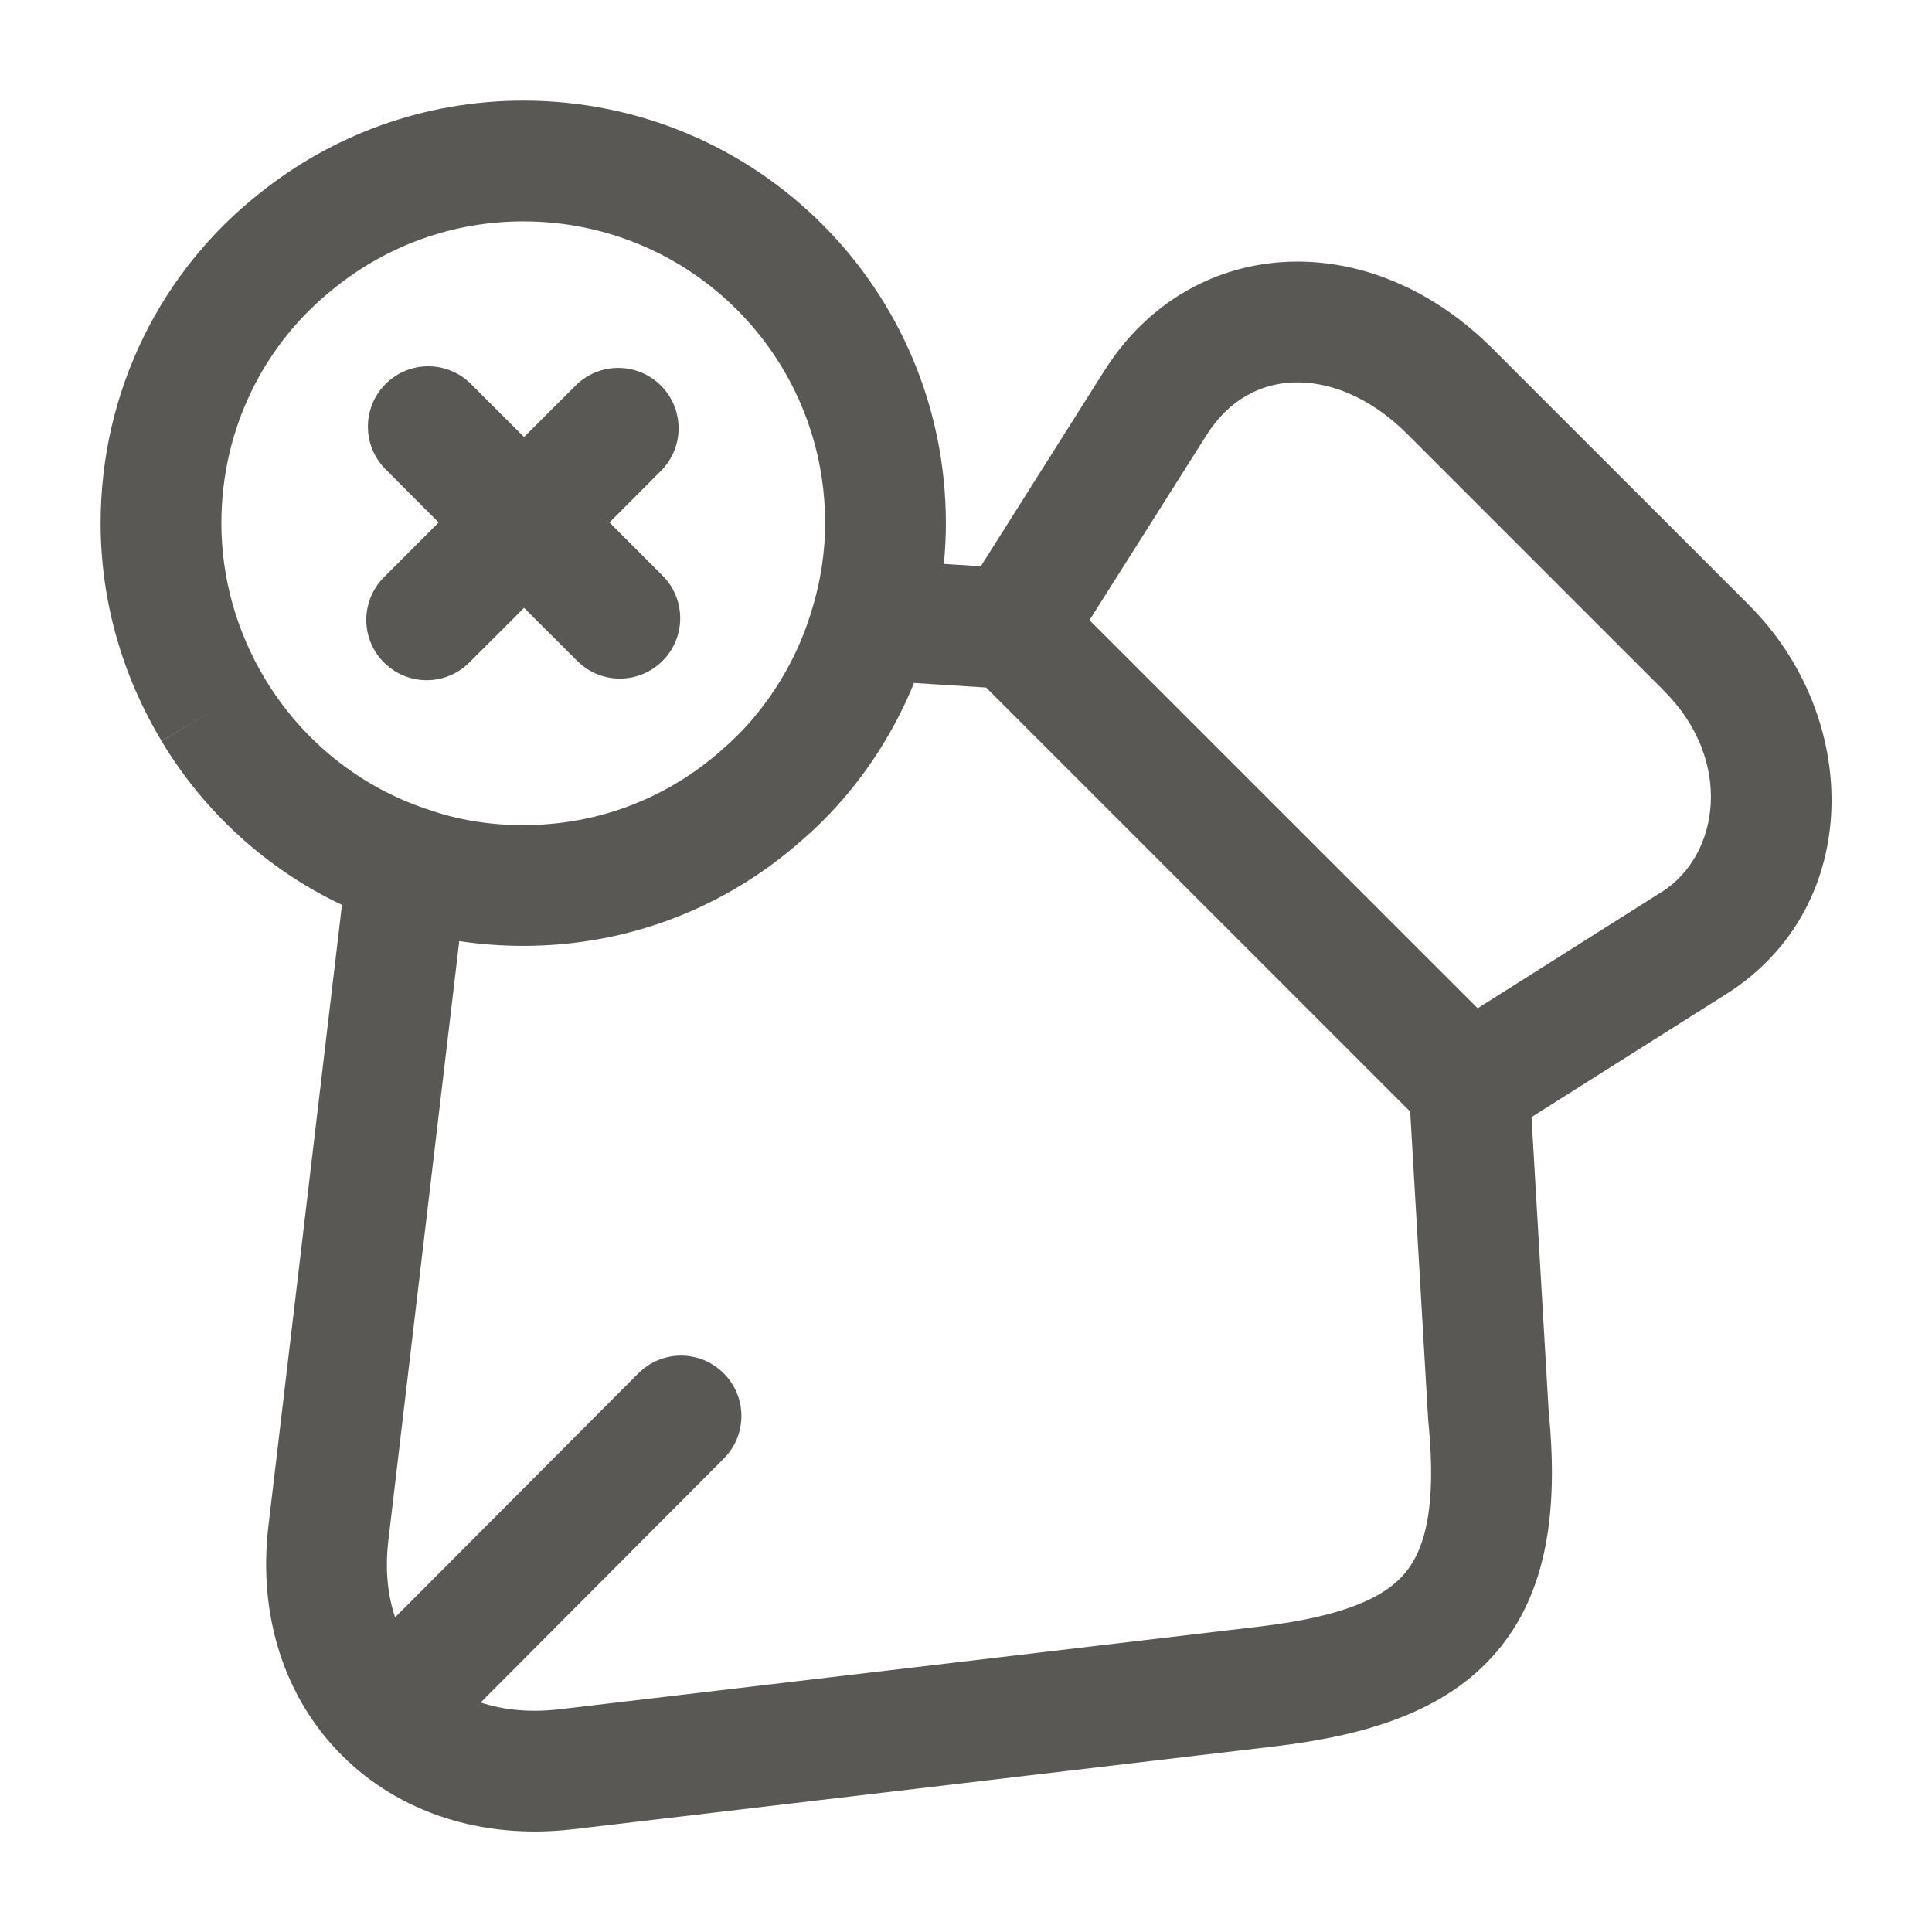 <svg width="24" height="24" viewBox="0 0 24 24" fill="none" xmlns="http://www.w3.org/2000/svg">
<path fill-rule="evenodd" clip-rule="evenodd" d="M6.5 2.75C5.617 2.75 4.802 3.058 4.16 3.574L4.154 3.579C3.292 4.259 2.75 5.314 2.75 6.5C2.75 7.197 2.949 7.864 3.292 8.433L3.293 8.434C3.744 9.185 4.452 9.767 5.297 10.049L5.311 10.053C5.675 10.183 6.07 10.25 6.5 10.25C7.451 10.25 8.305 9.901 8.963 9.319L8.972 9.31C9.258 9.065 9.506 8.768 9.707 8.434C9.883 8.141 10.015 7.834 10.107 7.501L10.11 7.491C10.2 7.178 10.25 6.838 10.25 6.5C10.25 4.424 8.576 2.75 6.5 2.75ZM3.223 2.403C4.121 1.681 5.264 1.25 6.5 1.25C9.404 1.25 11.75 3.596 11.75 6.5C11.75 6.669 11.741 6.838 11.725 7.005L12.184 7.034L13.715 4.611C13.715 4.611 13.715 4.61 13.716 4.61C14.249 3.761 15.088 3.288 16.004 3.252C16.908 3.216 17.816 3.605 18.54 4.33L21.718 7.507C21.718 7.508 21.719 7.508 21.719 7.509C23.12 8.898 23.158 11.257 21.453 12.343L21.451 12.344L19.025 13.877L19.238 17.531C19.357 18.737 19.233 19.768 18.589 20.522C17.953 21.268 16.96 21.56 15.829 21.695L7.108 22.725L7.105 22.725C5.983 22.853 4.959 22.517 4.247 21.805C3.535 21.094 3.201 20.07 3.335 18.951C3.335 18.951 3.335 18.951 3.335 18.951L4.248 11.241C3.31 10.797 2.532 10.082 2.007 9.206L2.65 8.82L2.008 9.207C1.531 8.416 1.25 7.483 1.25 6.5C1.25 4.848 2.007 3.363 3.223 2.403ZM5.705 11.691C5.965 11.73 6.23 11.75 6.5 11.75C7.827 11.75 9.031 11.26 9.953 10.445C10.365 10.091 10.715 9.67 10.993 9.206C11.132 8.974 11.253 8.734 11.354 8.484L12.25 8.541L17.518 13.809L17.741 17.634C17.742 17.644 17.743 17.654 17.744 17.665C17.852 18.752 17.689 19.266 17.448 19.548C17.197 19.842 16.7 20.08 15.651 20.205L6.935 21.235C6.935 21.235 6.934 21.235 6.934 21.235C6.569 21.276 6.247 21.24 5.971 21.149L8.991 18.119C9.284 17.826 9.283 17.351 8.989 17.059C8.696 16.766 8.221 16.767 7.929 17.061L4.908 20.091C4.816 19.816 4.781 19.494 4.825 19.13L5.705 11.691ZM18.356 12.525L20.647 11.077C20.648 11.077 20.648 11.077 20.648 11.077C21.361 10.622 21.54 9.443 20.662 8.573L20.66 8.57L17.48 5.39C17.004 4.915 16.487 4.734 16.063 4.751C15.653 4.767 15.262 4.969 14.985 5.409L14.984 5.411L13.534 7.704L18.356 12.525ZM4.79 4.77C5.083 4.477 5.557 4.477 5.85 4.77L6.51 5.429L7.15 4.79C7.443 4.497 7.917 4.497 8.21 4.79C8.503 5.083 8.503 5.557 8.21 5.85L7.571 6.49L8.23 7.15C8.523 7.443 8.523 7.917 8.23 8.21C7.937 8.503 7.463 8.503 7.17 8.21L6.51 7.551L5.83 8.23C5.537 8.523 5.063 8.523 4.77 8.23C4.477 7.937 4.477 7.463 4.77 7.17L5.449 6.49L4.79 5.83C4.497 5.537 4.497 5.063 4.79 4.77Z" fill="#595854"/>
</svg>
